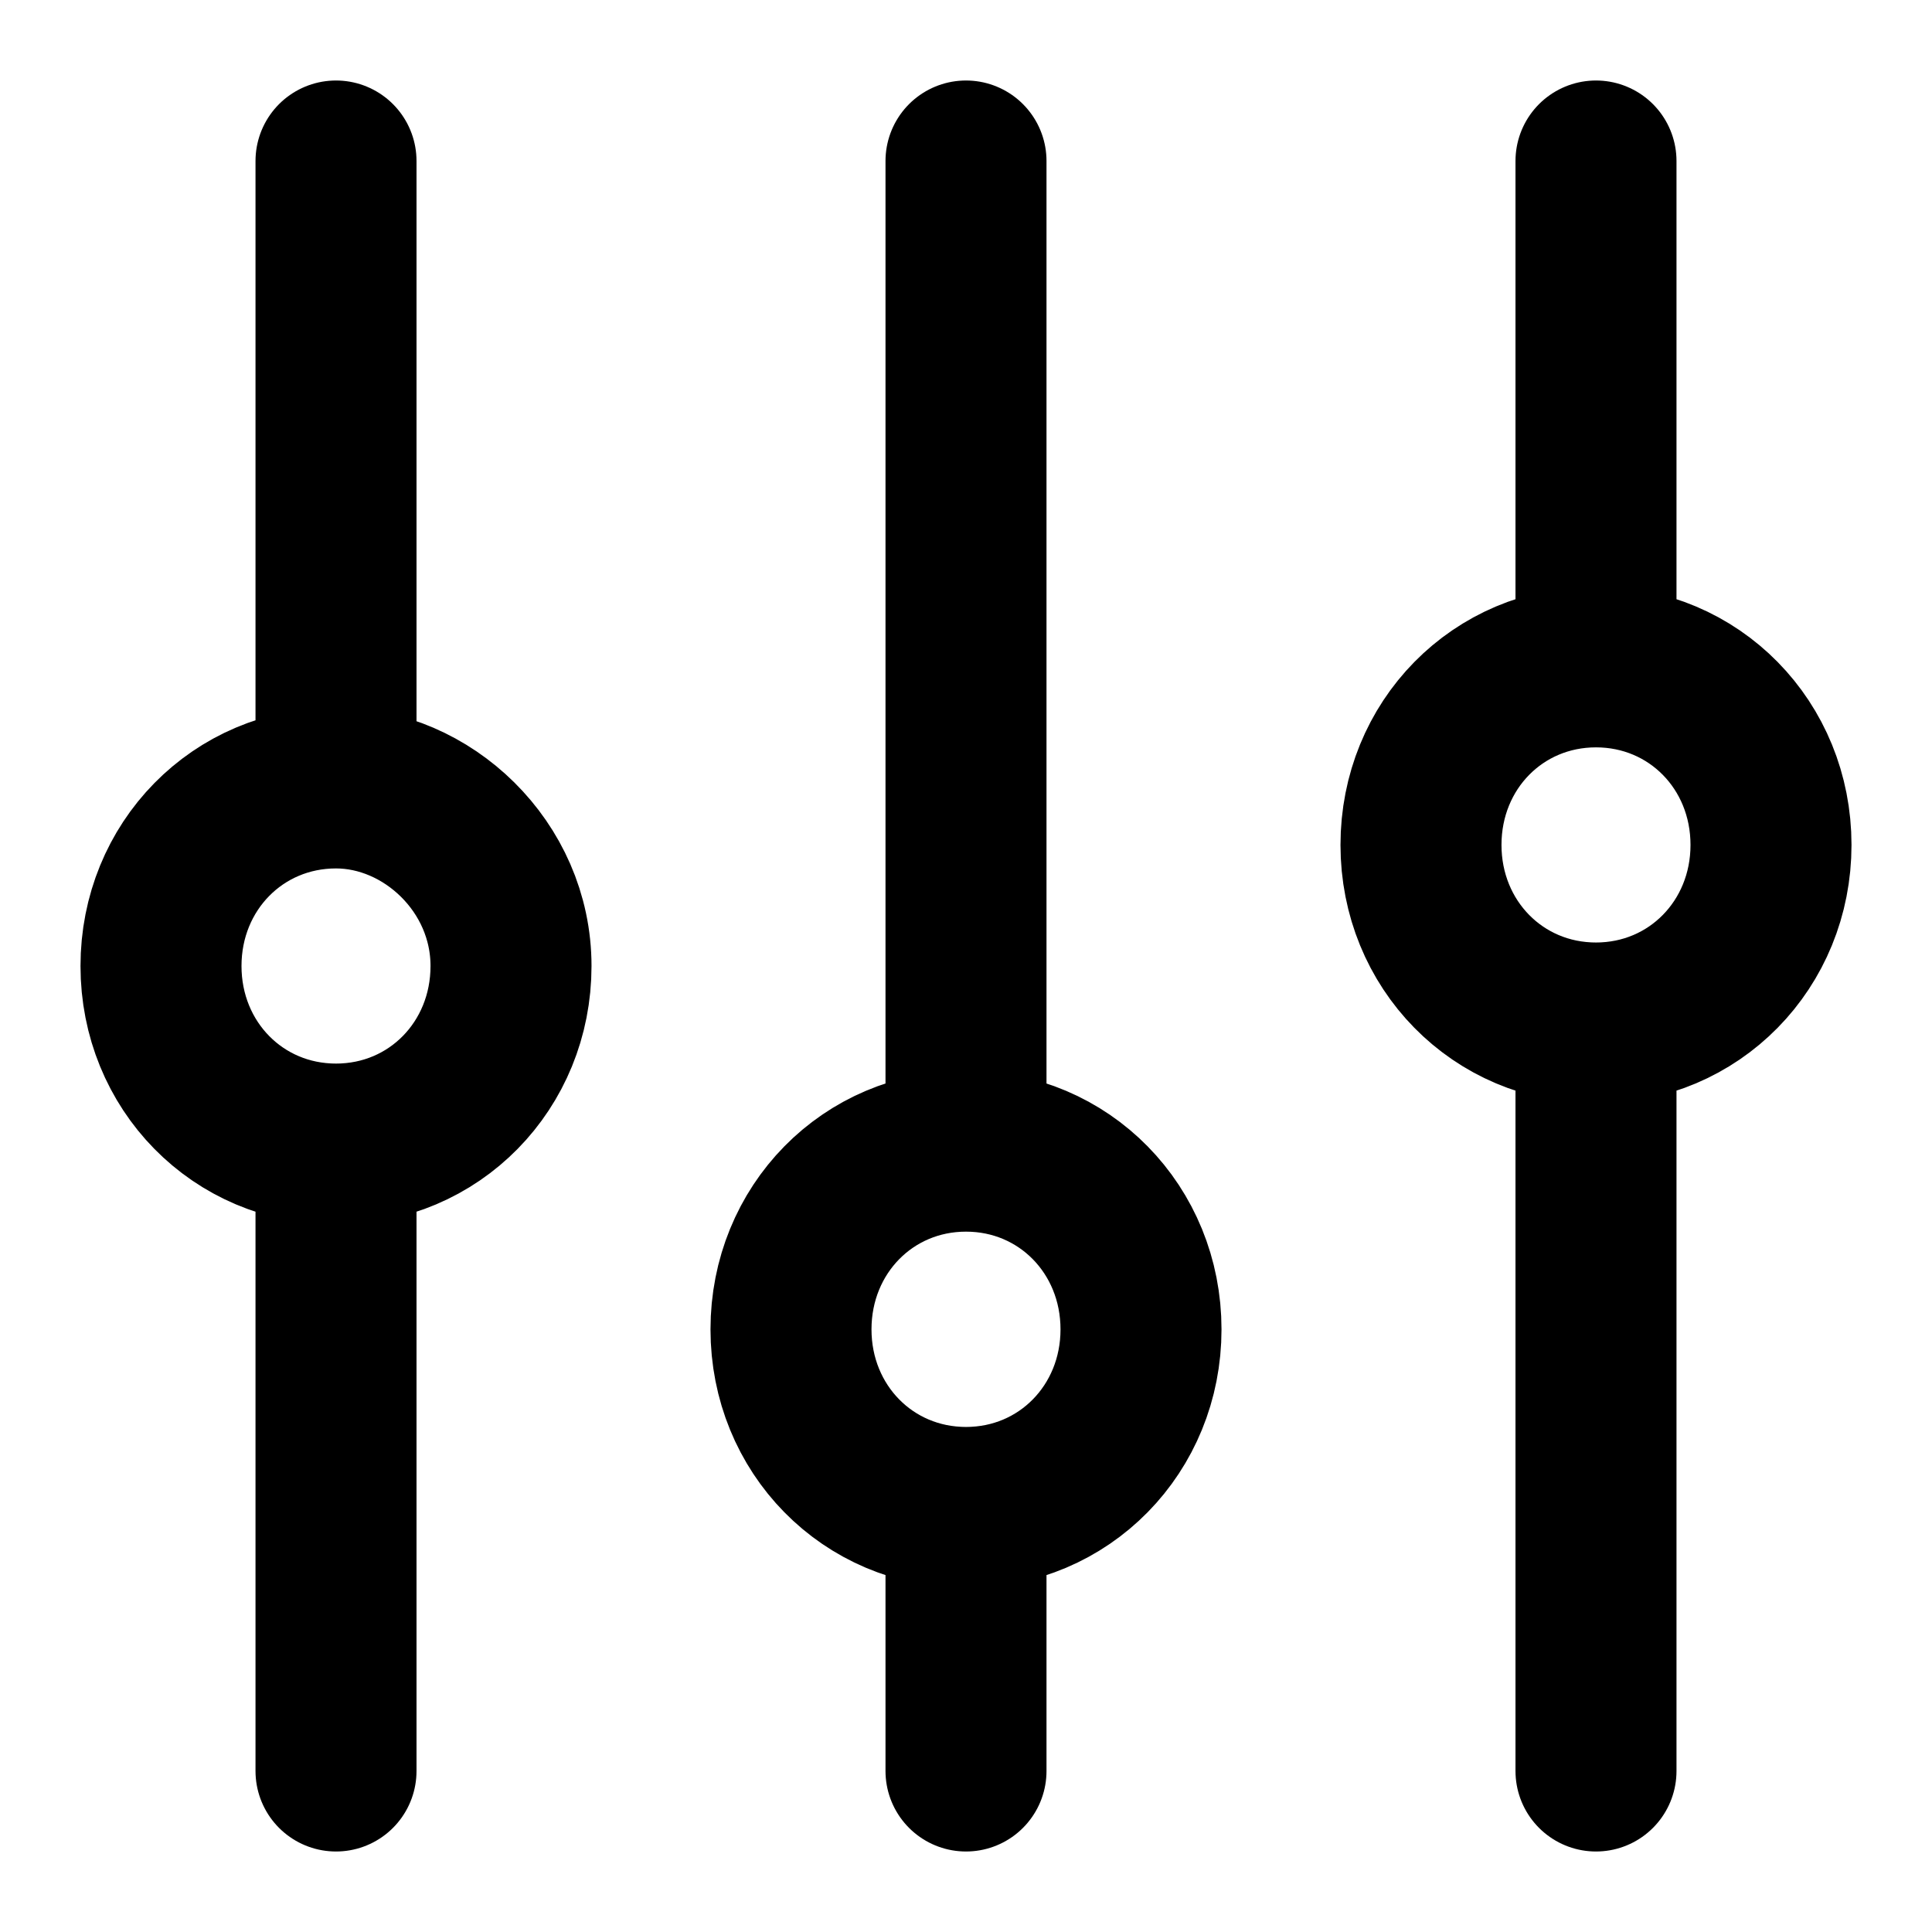 <svg width="12" height="12" viewBox="0 0 12 12" fill="none" xmlns="http://www.w3.org/2000/svg">
<path d="M2.087 4.894C1.478 4.894 1 5.381 1 6C1 6.619 1.478 7.106 2.087 7.106M2.087 4.894C2.652 4.894 3.174 5.381 3.174 6C3.174 6.619 2.696 7.106 2.087 7.106M2.087 4.894V2.991V1M2.087 7.106V11M6 7.15C5.391 7.15 4.913 7.637 4.913 8.257C4.913 8.876 5.391 9.363 6 9.363M6 7.15C6.609 7.15 7.087 7.637 7.087 8.257C7.087 8.876 6.609 9.363 6 9.363M6 7.15V1M6 9.363V11M9.913 4.142C9.304 4.142 8.826 4.628 8.826 5.248C8.826 5.867 9.304 6.354 9.913 6.354M9.913 4.142C10.522 4.142 11 4.628 11 5.248C11 5.867 10.522 6.354 9.913 6.354M9.913 4.142V1M9.913 6.354V11" stroke="black" stroke-miterlimit="10" stroke-linecap="round" stroke-linejoin="round"/>
</svg>
